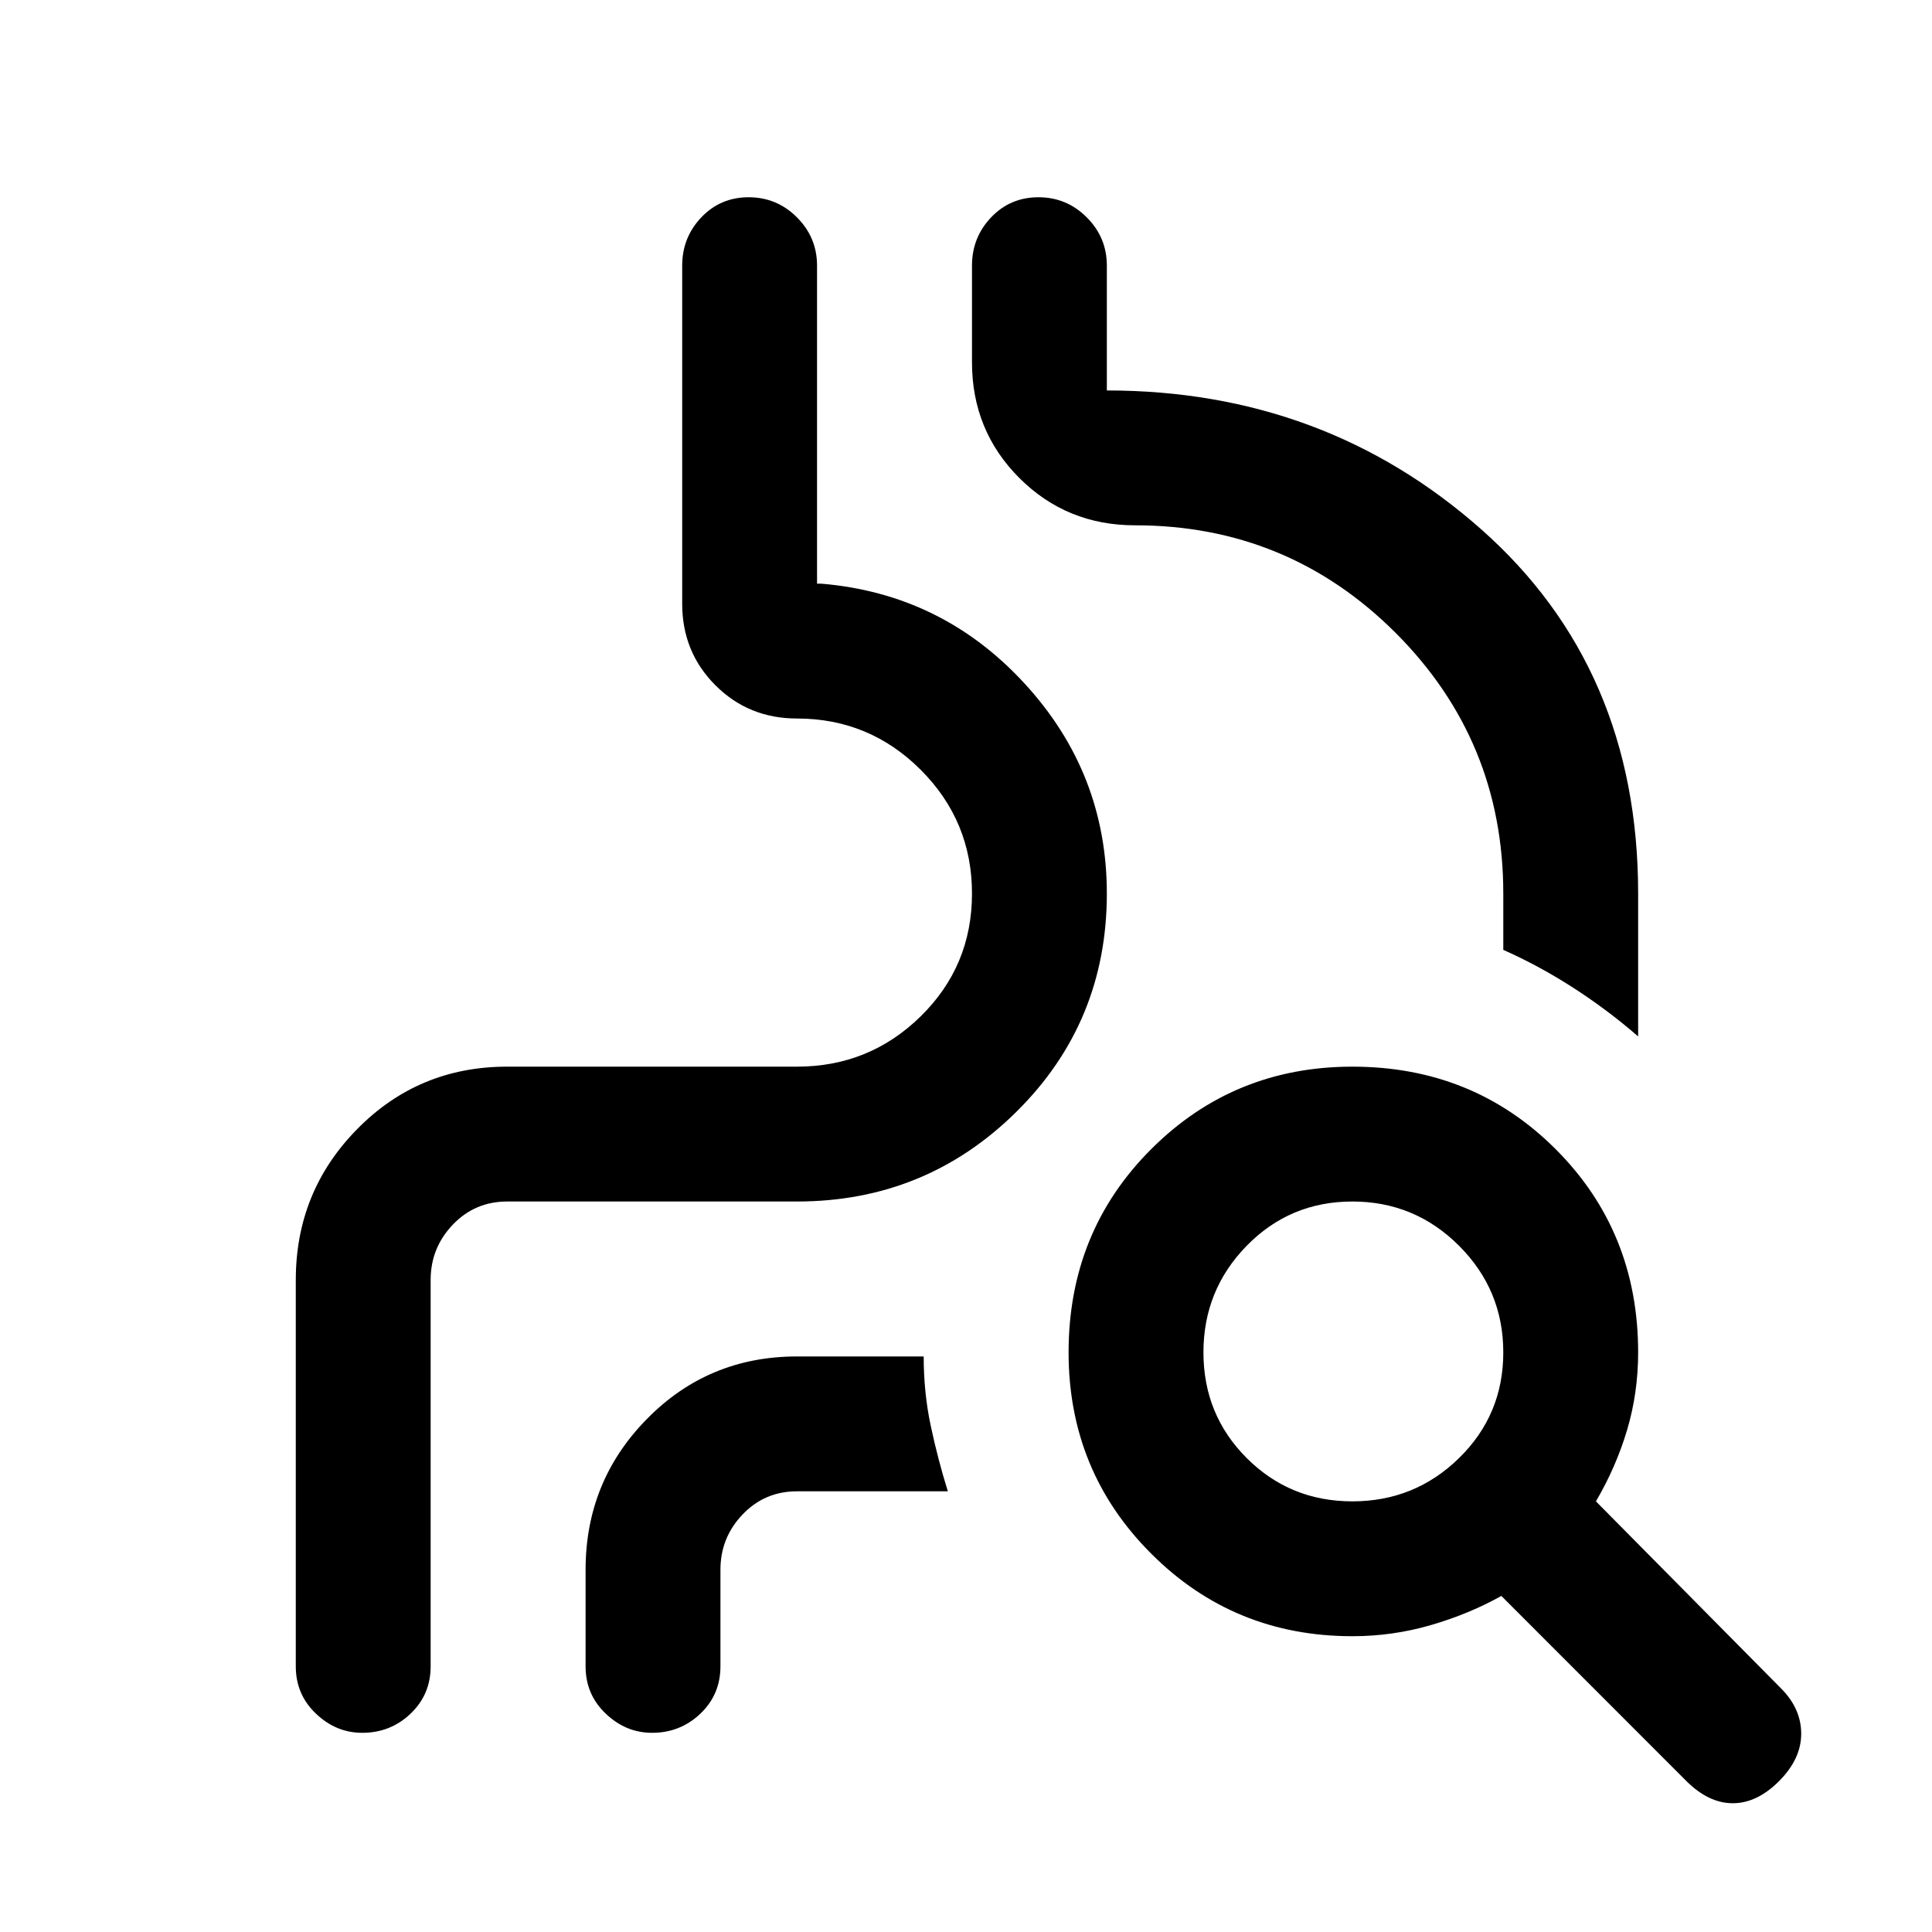 <svg xmlns="http://www.w3.org/2000/svg" height="20" width="20"><path d="M3.062 13.25q0-.917.636-1.562.635-.646 1.552-.646h3q.75 0 1.281-.521.531-.521.531-1.271 0-.75-.531-1.281Q9 7.438 8.25 7.438q-.5 0-.844-.344t-.344-.844v-3.5q0-.292.198-.5.198-.208.49-.208t.5.208q.208.208.208.5v3.292H8.5q1.25.104 2.104 1.031.854.927.854 2.177 0 1.333-.937 2.26-.938.928-2.271.928h-3q-.333 0-.562.239-.23.24-.23.573v4q0 .292-.208.49t-.5.198q-.271 0-.479-.198-.209-.198-.209-.49Zm5.396-7.208v-4 4H8.5q1.25.104 2.104 1.031.854.927.854 2.177 0 1.333-.937 2.26-.938.928-2.271.928h-3q-.333 0-.562.239-.23.24-.23.573v4.688-4.688q0-.333.23-.573.229-.239.562-.239h3q1.333 0 2.271-.928.937-.927.937-2.26 0-1.25-.854-2.177T8.5 6.042h-.042Zm8.5 4.687q-.312-.271-.666-.5-.354-.229-.73-.396V9.25q0-1.583-1.114-2.698-1.115-1.114-2.698-1.114-.708 0-1.198-.49t-.49-1.198v-1q0-.292.198-.5.198-.208.49-.208t.5.208q.208.208.208.5v1.292q2.25 0 3.875 1.437 1.625 1.438 1.625 3.771Zm-9.5 5.521v1q0 .292-.208.49t-.5.198q-.271 0-.479-.198-.209-.198-.209-.49v-1q0-.917.636-1.562.635-.646 1.552-.646h1.312q0 .375.073.718.073.344.177.678H8.25q-.333 0-.562.239-.23.24-.23.573ZM14 15.542q.646 0 1.104-.448.458-.448.458-1.094 0-.646-.458-1.104-.458-.458-1.104-.458-.646 0-1.094.458-.448.458-.448 1.104 0 .646.448 1.094.448.448 1.094.448Zm0 1.396q-1.229 0-2.083-.855-.855-.854-.855-2.083 0-1.25.855-2.104.854-.854 2.083-.854 1.25 0 2.104.854.854.854.854 2.104 0 .417-.114.802-.115.386-.323.74l1.917 1.937q.208.209.208.469t-.229.49q-.229.229-.479.229-.25 0-.48-.229l-1.916-1.917q-.334.187-.73.302-.395.115-.812.115Z"/></svg>